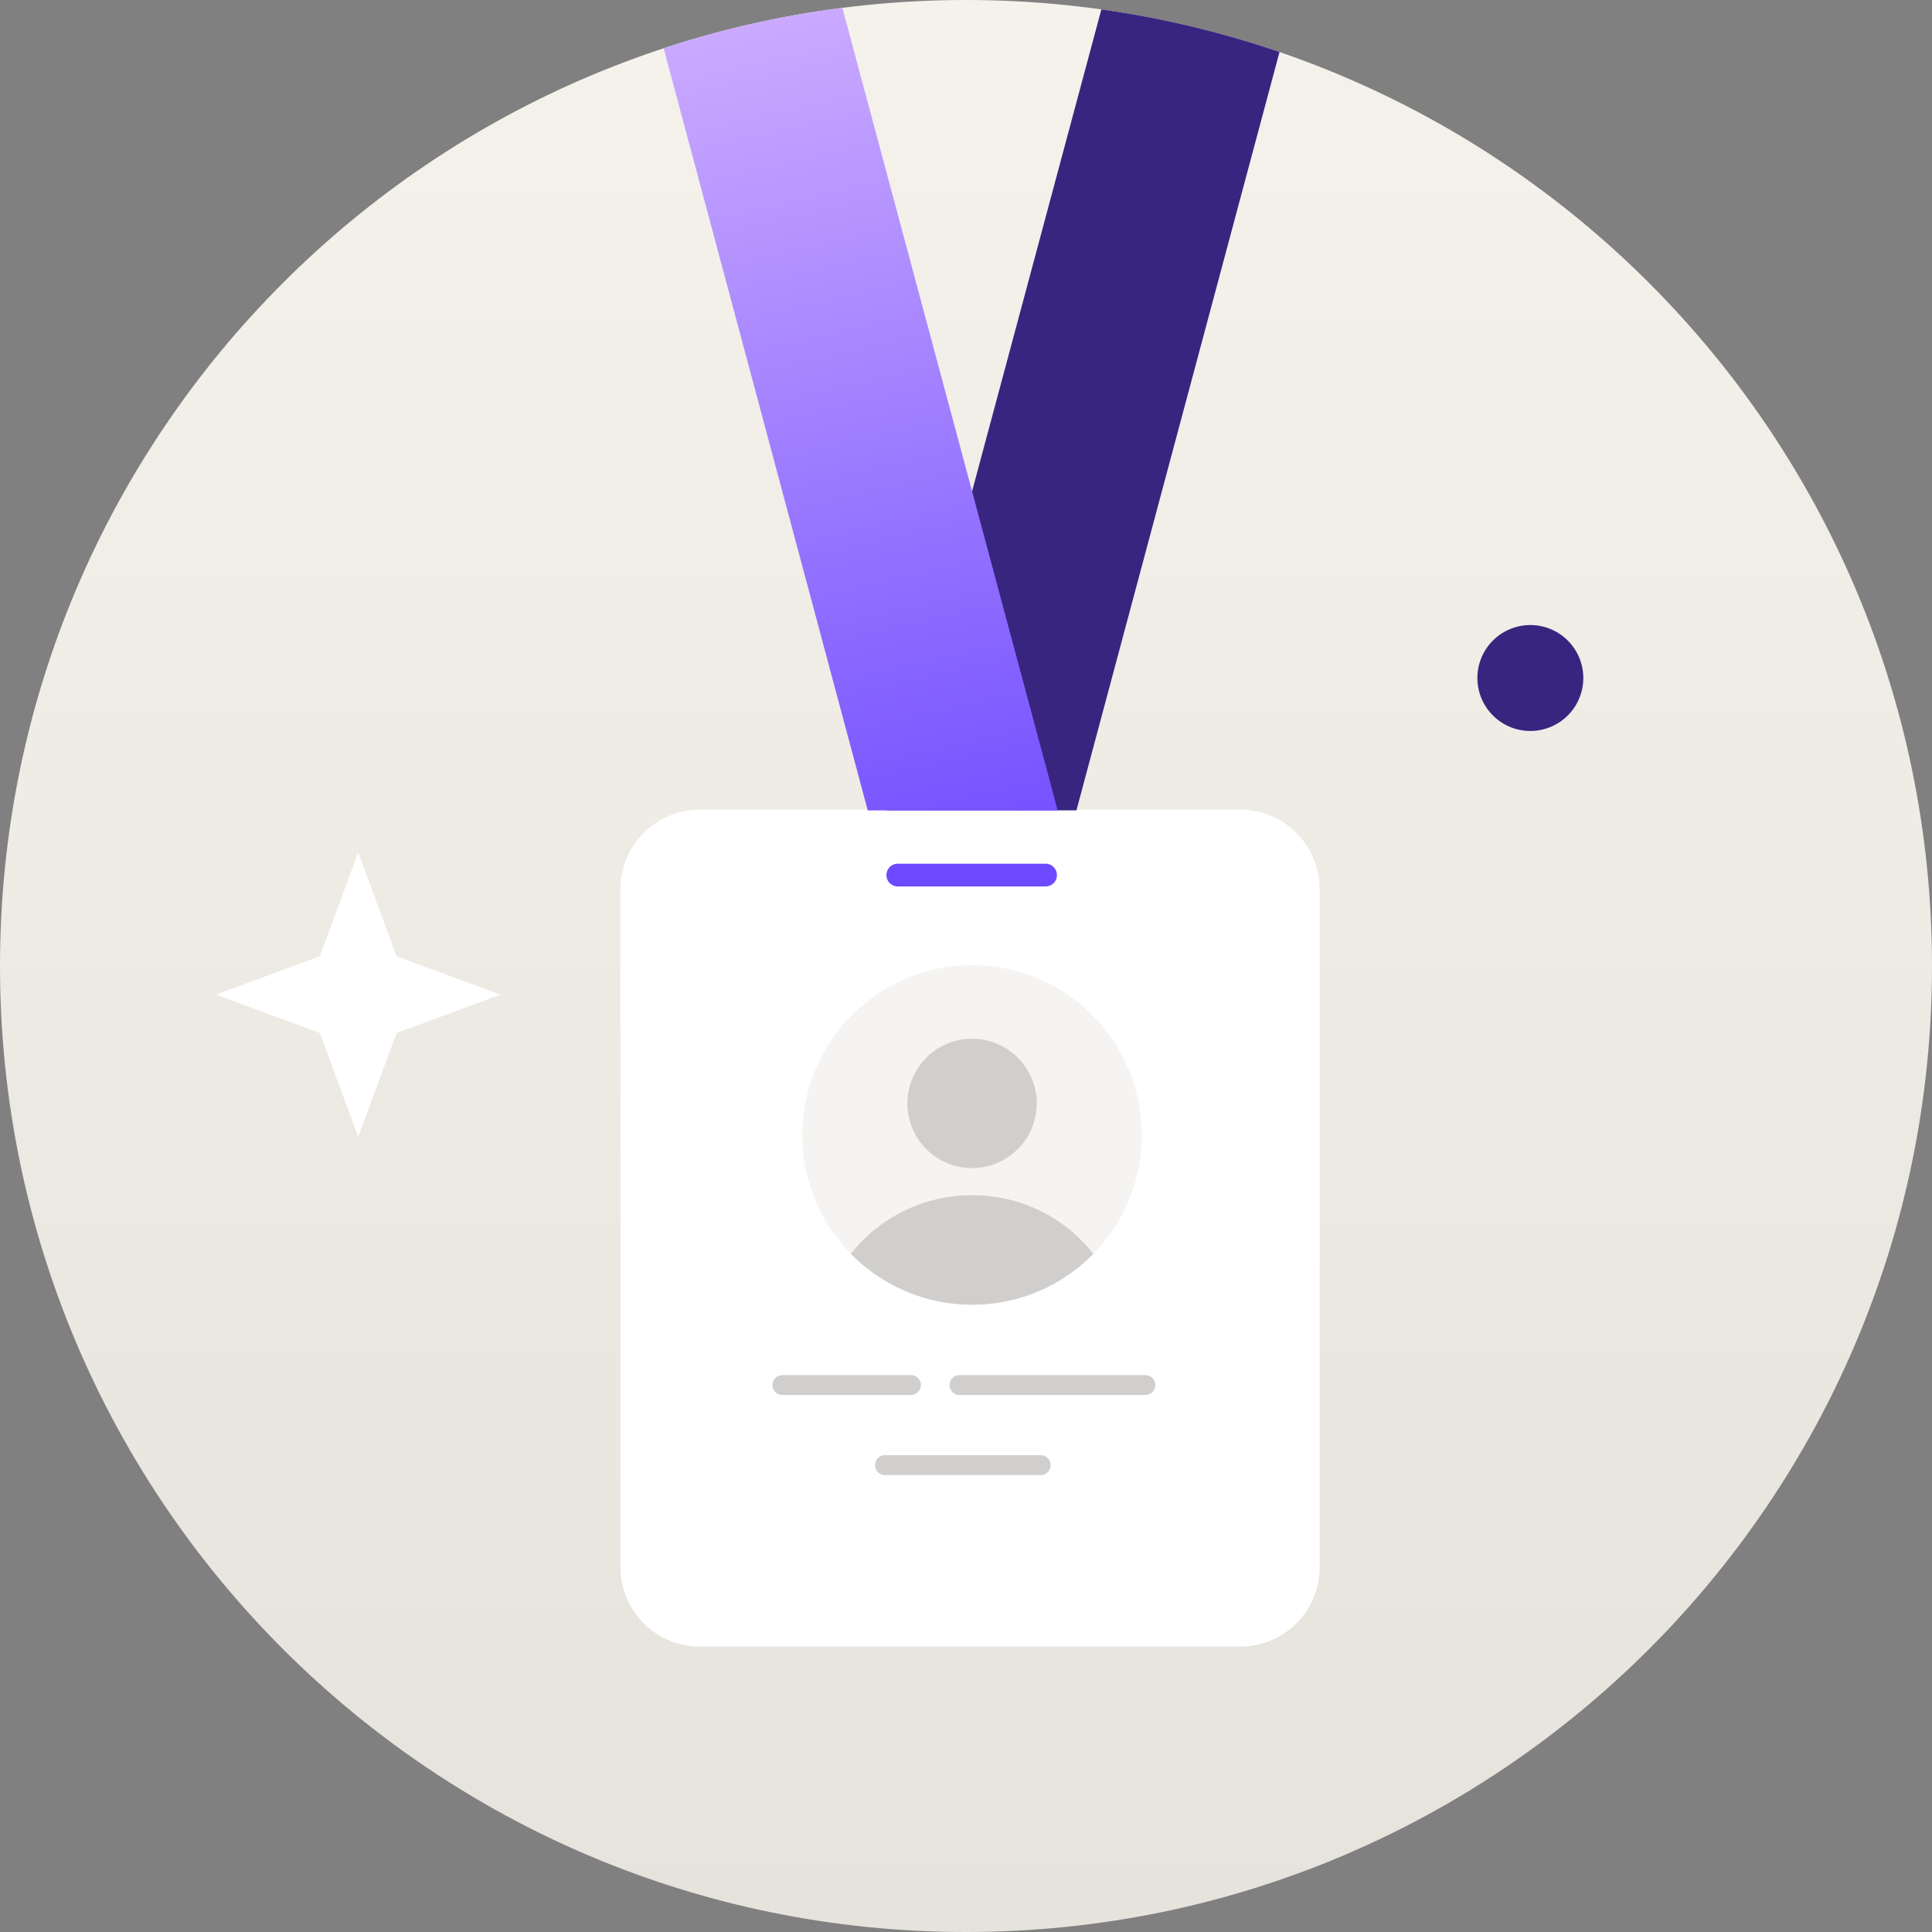 <svg width="160" height="160" fill="none" xmlns="http://www.w3.org/2000/svg"><rect width="100%" height="100%" fill="#808080" stroke="none"/><path d="M80 160c44.183 0 80-35.817 80-80S124.183 0 80 0 0 35.817 0 80s35.817 80 80 80Z" fill="url(#a)"/><path d="M102.701 67.046H57.969a6.588 6.588 0 0 0-6.588 6.588v56.146a6.588 6.588 0 0 0 6.588 6.588h44.732a6.589 6.589 0 0 0 6.588-6.588V73.634a6.588 6.588 0 0 0-6.588-6.588Z" fill="#fff"/><path d="M75.472 113.883h-10.65a.822.822 0 1 0 0 1.643h10.65a.822.822 0 0 0 0-1.643ZM94.886 113.883H79.428a.822.822 0 0 0 0 1.643h15.458a.822.822 0 0 0 0-1.643ZM86.214 120.516H73.292a.82.82 0 1 0 0 1.643h12.922a.822.822 0 0 0 0-1.643Z" fill="#D1CFCD"/><path d="M80.502 108.051c7.764 0 14.059-6.294 14.059-14.059 0-7.764-6.295-14.058-14.06-14.058-7.763 0-14.058 6.294-14.058 14.058 0 7.765 6.295 14.059 14.059 14.059Z" fill="#F5F4F2"/><path d="M80.502 96.736a5.356 5.356 0 1 0 0-10.712 5.356 5.356 0 0 0 0 10.712ZM80.502 108.051c3.95 0 7.498-1.607 10.042-4.218-2.343-2.979-5.959-4.853-10.042-4.853-4.084 0-7.699 1.907-10.042 4.853 2.544 2.577 6.092 4.218 10.042 4.218Z" fill="#D1CFCD"/><path d="M86.605 73.412H74.337a.939.939 0 0 1-.925-.942c0-.515.419-.94.925-.94h12.268c.506 0 .925.425.925.94a.939.939 0 0 1-.925.942Z" fill="#6D4AFF"/><path fill-rule="evenodd" clip-rule="evenodd" d="M91.21.78 73.413 67.112h15.732l16.818-62.806A79.47 79.47 0 0 0 91.211.779Z" fill="#372580"/><path fill-rule="evenodd" clip-rule="evenodd" d="m54.96 3.997 16.902 63.116h15.732L69.76.65a79.526 79.526 0 0 0-14.8 3.348Z" fill="url(#b)"/><path d="M126.737 60.535a4.385 4.385 0 1 0 0-8.77 4.385 4.385 0 0 0 0 8.77Z" fill="#372580"/><path d="m41.448 82.37-5.892-2.175-2.71-1.005-1.005-2.71-2.176-5.892-2.175 5.891-1.005 2.711-2.711 1.005-5.891 2.175 5.891 2.176 2.711 1.004 1.005 2.712 2.175 5.89 2.176-5.89 1.004-2.712 2.712-1.004 5.89-2.176Z" fill="#fff"/><defs><linearGradient id="a" x1="80" y1="0" x2="80" y2="160" gradientUnits="userSpaceOnUse"><stop stop-color="#F5F2EB"/><stop offset="1" stop-color="#E6E2DC"/></linearGradient><linearGradient id="b" x1="58.823" y1="-7.999" x2="78.117" y2="76.236" gradientUnits="userSpaceOnUse"><stop stop-color="#D7B7FF"/><stop offset="1" stop-color="#6D4AFF"/></linearGradient></defs></svg>